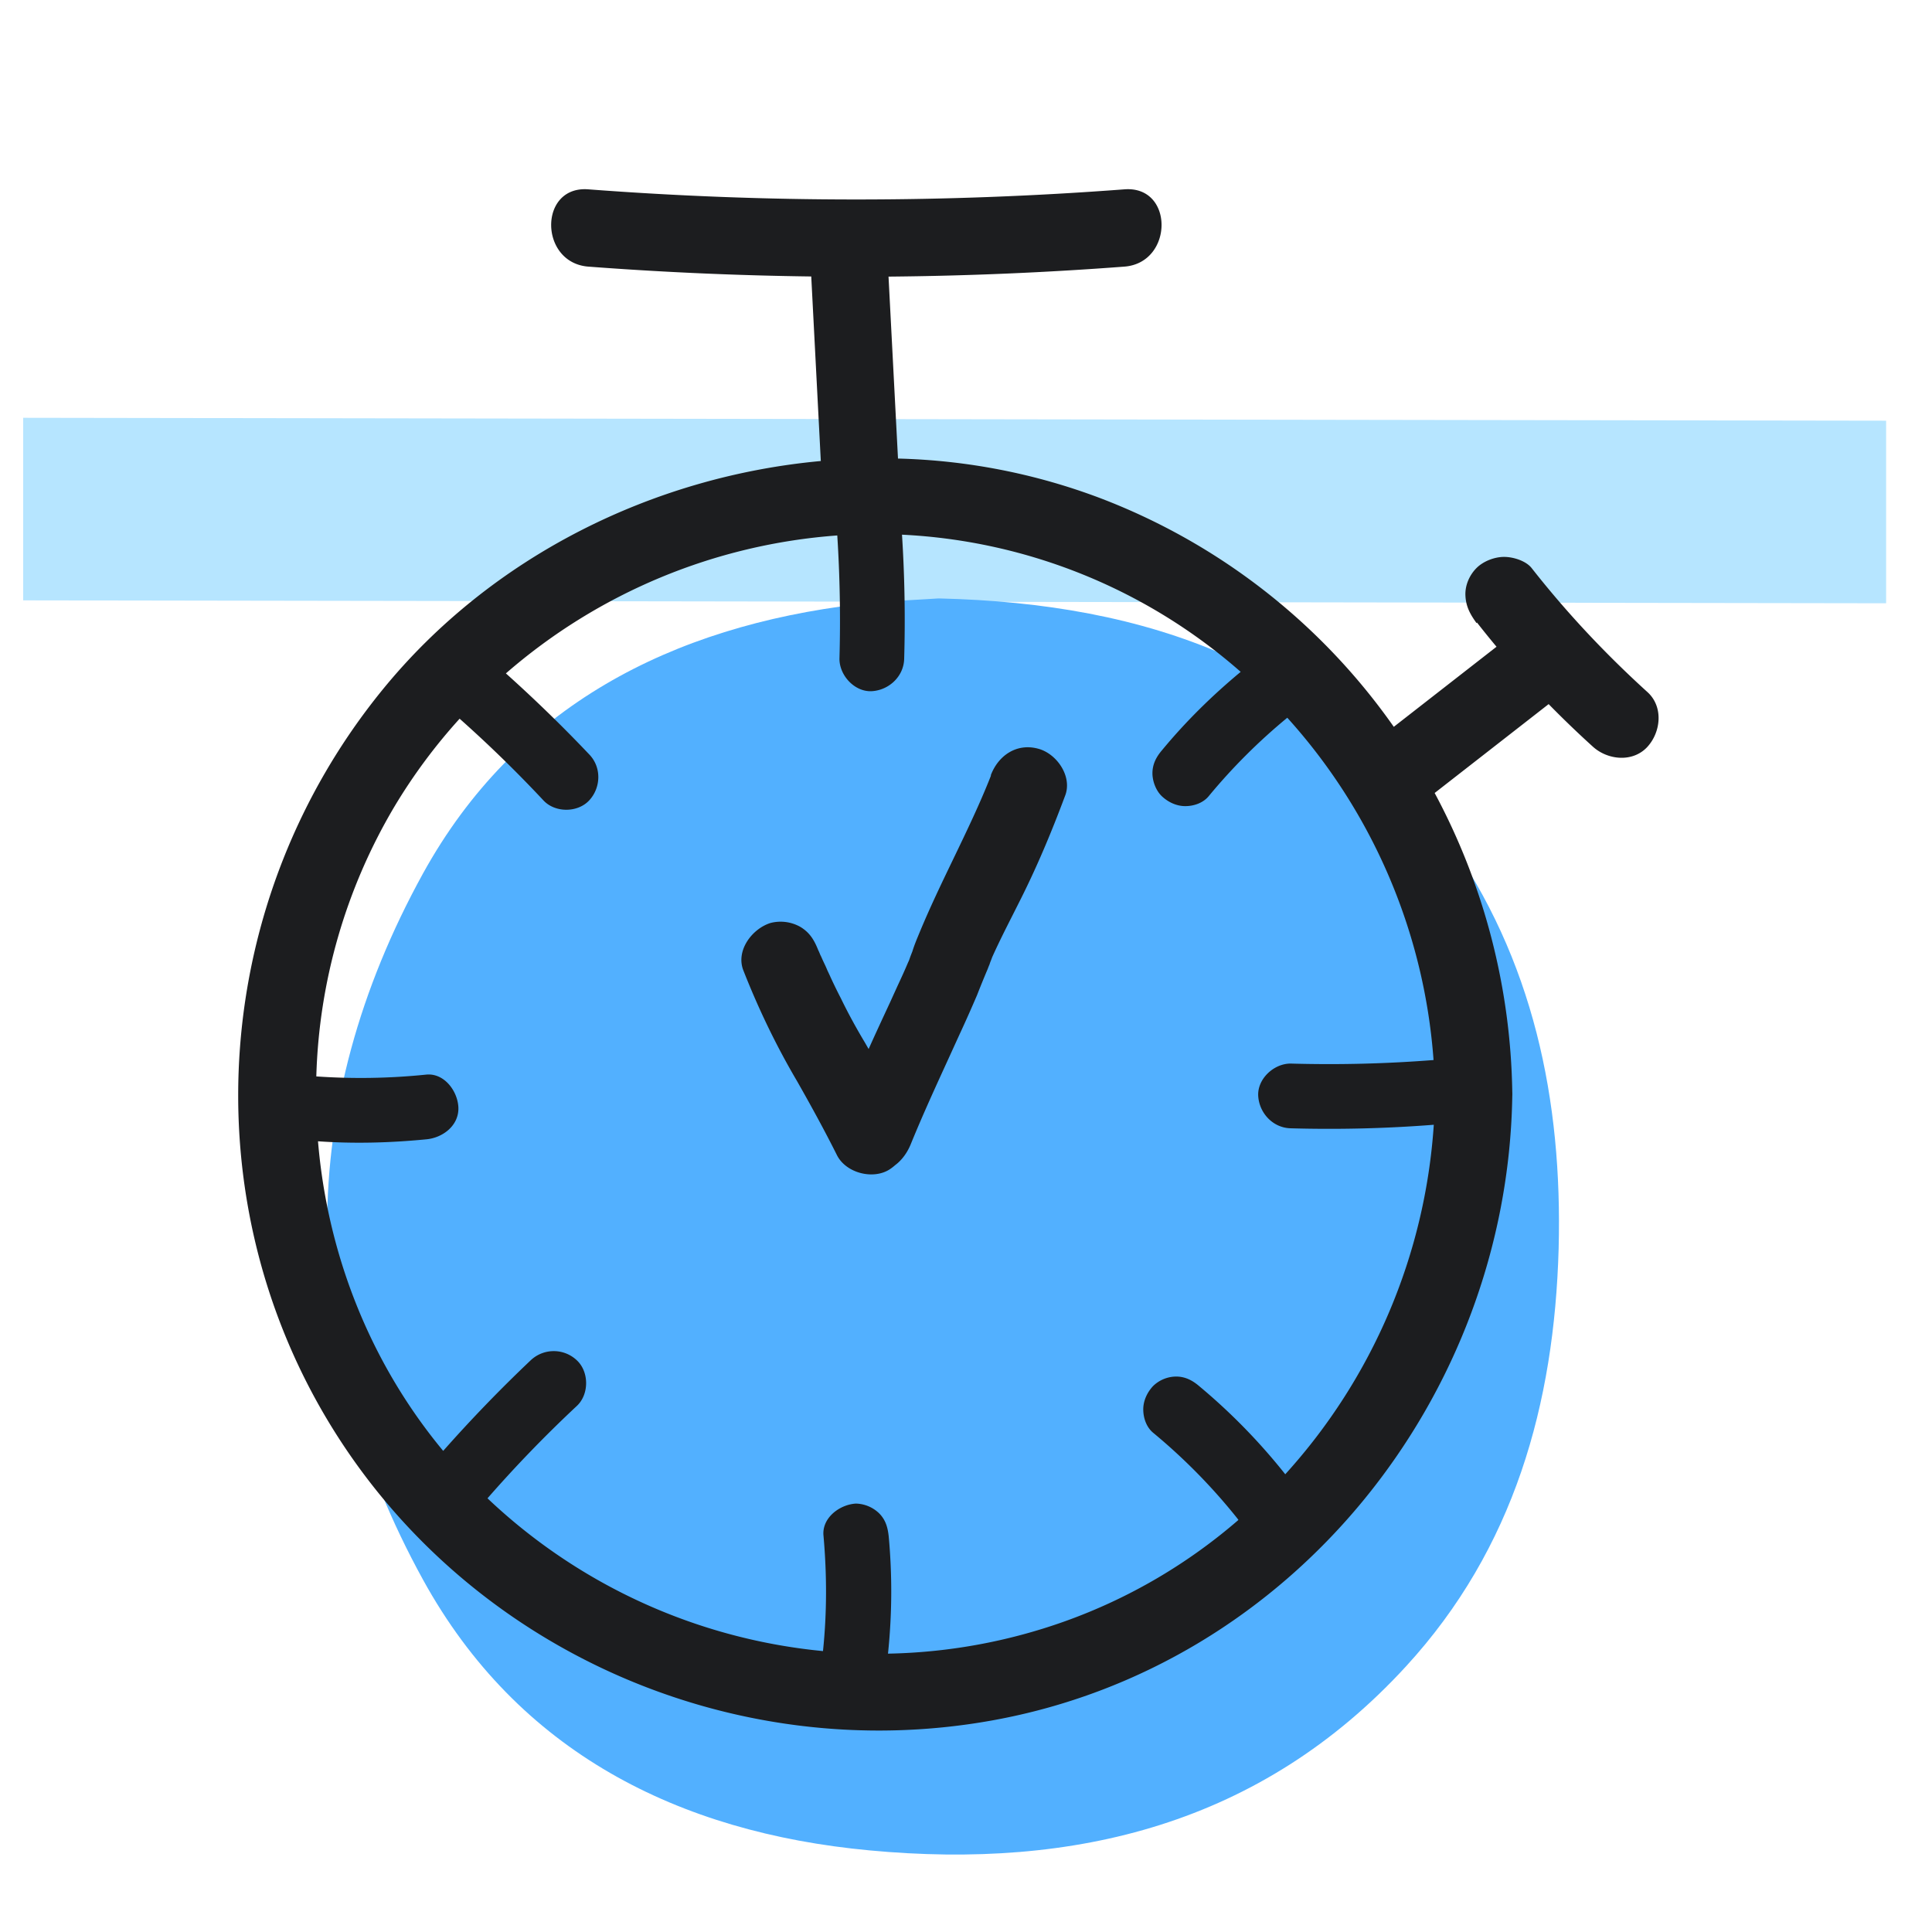 <svg xmlns="http://www.w3.org/2000/svg" width="40" height="40" fill="none" viewBox="0 0 40 40">
  <path class="display-icon__fill-2" fill="#B6E5FF" d="m.49 8.65 38.56.06v3.78L.48 12.43V8.65h.01Z"/>
  <path class="display-icon__fill-1" fill="#52B0FF" d="M19.44 12.39c4.34.1 7.96 1.39 10.49 4.92 1.82 2.55 2.42 5.47 2.34 8.54-.09 3.22-.92 6.21-3.16 8.65-3 3.27-6.86 4.21-11.11 3.81-3.96-.37-7.28-2.04-9.24-5.6-2.65-4.82-2.65-9.82 0-14.63 1.91-3.46 5.14-5.11 9.01-5.57.61-.07 1.22-.09 1.66-.12h.01Z"/>
  <path class="display-icon__ink" fill="#1C1D1F" d="M20.52 16.05c-.232.591-.507 1.16-.781 1.73-.246.51-.492 1.021-.71 1.55-.05.12-.1.24-.14.37-.02.05-.04.1-.06.16l-.01.027-.02.043c-.07.166-.145.329-.22.49l-.15.33c-.15.323-.3.645-.445.969l-.074-.129c-.18-.3-.35-.61-.5-.92a10.53 10.53 0 0 1-.215-.44l-.016-.036-.049-.104a2.368 2.368 0 0 0-.065-.145c-.022-.047-.045-.095-.065-.145a.42.42 0 0 0-.011-.023l.004.012c.01.027.019.049.007.021-.02-.05-.04-.1-.06-.14-.08-.2-.17-.36-.37-.48a.832.832 0 0 0-.62-.08c-.38.12-.72.57-.56.98.31.79.68 1.56 1.11 2.29.29.51.57 1.02.83 1.54.19.37.75.51 1.09.29a.951.951 0 0 0 .112-.086c.144-.107.256-.264.328-.444.239-.586.502-1.16.766-1.737l.234-.513c.13-.28.25-.55.37-.83a19.893 19.893 0 0 1 .22-.54c.012-.033.025-.065.04-.1 0-.01.023-.066.038-.102.016-.04.023-.056-.018.032.14-.32.298-.632.456-.944l.134-.266c.36-.71.67-1.45.95-2.2.16-.4-.17-.88-.56-.98-.45-.12-.83.15-.98.56l.01-.01Z M18.396 5.727a73.283 73.283 0 0 0 4.884-.207c1.02-.08 1.03-1.68 0-1.6-3.7.28-7.41.28-11.1 0-1.03-.08-1.02 1.52 0 1.6a73.62 73.62 0 0 0 4.616.204l.198 3.821c-3.467.318-6.82 1.969-9.074 4.735C4.4 18.6 3.95 24.67 6.78 29.4c2.83 4.73 8.37 7.19 13.76 6.22 6.214-1.117 10.668-6.692 10.77-12.922a1.055 1.055 0 0 0 0-.095 13.528 13.528 0 0 0-1.607-6.185l2.36-1.84c.296.302.602.597.917.882.31.28.83.33 1.13 0 .28-.31.33-.83 0-1.13-.87-.79-1.67-1.64-2.4-2.57-.12-.15-.38-.23-.57-.23-.2 0-.43.09-.57.23-.14.14-.24.35-.23.57.01.23.1.39.23.57l.01-.01c.131.168.266.335.404.5l-2.127 1.658a13.142 13.142 0 0 0-6.087-4.738 12.744 12.744 0 0 0-4.178-.816l-.196-3.767Zm11.289 17.56a11.938 11.938 0 0 1-3.075 7.236 12.452 12.452 0 0 0-1.78-1.823c-.14-.12-.29-.2-.48-.2a.69.69 0 0 0-.48.2c-.12.13-.2.3-.2.48 0 .17.06.36.2.48a12.058 12.058 0 0 1 1.75 1.78l.02.029c-1.04.9-2.252 1.62-3.6 2.101a11.527 11.527 0 0 1-3.655.667 12.41 12.41 0 0 0 .015-2.427c-.02-.18-.06-.34-.2-.48a.718.718 0 0 0-.48-.2c-.34.02-.71.3-.67.67.07.792.072 1.59-.011 2.384a11.724 11.724 0 0 1-6.946-3.163 26.333 26.333 0 0 1 1.847-1.91c.26-.24.26-.71 0-.95a.695.695 0 0 0-.95 0 29.66 29.66 0 0 0-1.814 1.878l-.016-.019c-1.52-1.84-2.385-4.088-2.576-6.391.745.053 1.493.032 2.236-.04.35-.03.69-.29.67-.67-.02-.34-.3-.71-.67-.67a13.25 13.25 0 0 1-2.271.037A11.59 11.59 0 0 1 8.16 16.71c.394-.66.85-1.273 1.356-1.83a26.342 26.342 0 0 1 1.734 1.69c.24.26.71.26.95 0s.26-.68 0-.95a29.667 29.667 0 0 0-1.726-1.678 11.756 11.756 0 0 1 6.861-2.856c.054.852.069 1.7.045 2.554 0 .35.32.69.67.67.35-.02.66-.3.67-.67a27.86 27.86 0 0 0-.045-2.57 11.464 11.464 0 0 1 7.012 2.84c-.59.49-1.133 1.023-1.627 1.62-.12.14-.2.29-.2.48 0 .16.07.36.2.48s.3.2.48.2c.17 0 .36-.06.48-.2a12.04 12.04 0 0 1 1.632-1.63 11.85 11.85 0 0 1 3.028 7.087c-.989.077-1.97.101-2.96.073-.35 0-.69.32-.67.67.02.35.3.66.67.67.99.028 1.982.004 2.965-.073Z"/>
</svg>
